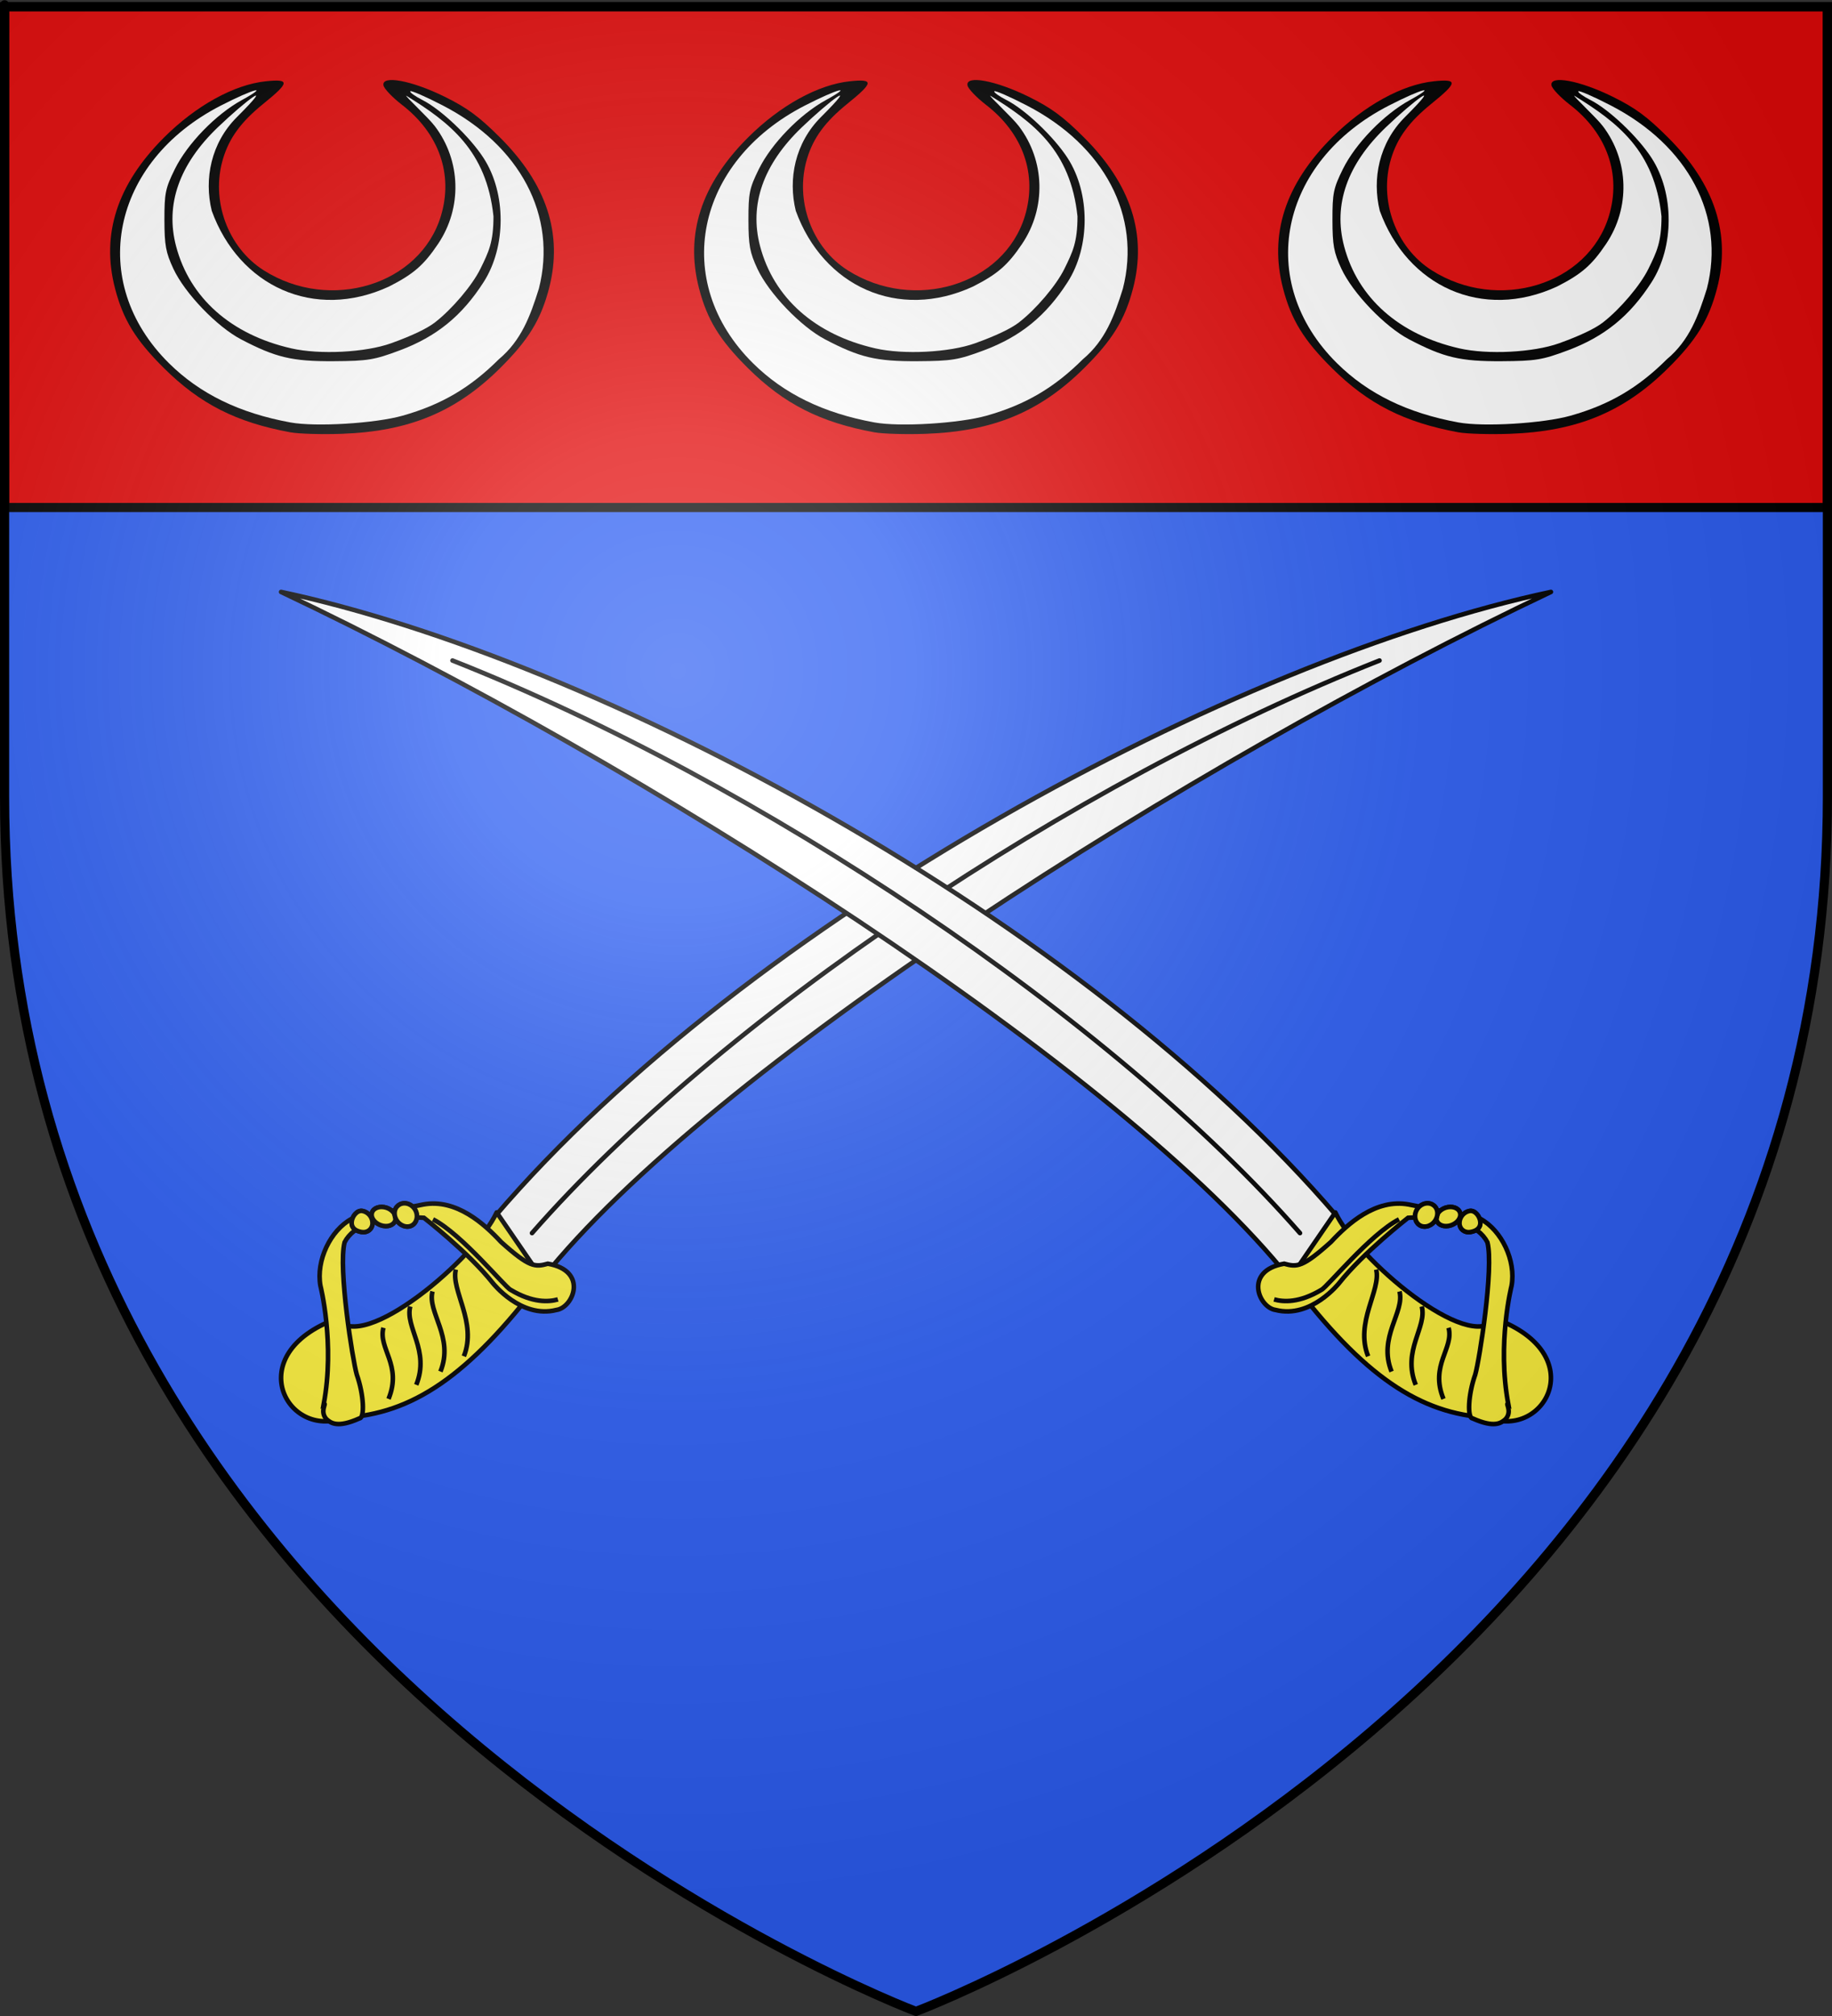 <?xml version="1.0" encoding="UTF-8" standalone="no"?>
<svg
   xmlns:dc="http://purl.org/dc/elements/1.1/"
   xmlns:cc="http://web.resource.org/cc/"
   xmlns:rdf="http://www.w3.org/1999/02/22-rdf-syntax-ns#"
   xmlns:svg="http://www.w3.org/2000/svg"
   xmlns="http://www.w3.org/2000/svg"
   xmlns:xlink="http://www.w3.org/1999/xlink"
   xmlns:sodipodi="http://sodipodi.sourceforge.net/DTD/sodipodi-0.dtd"
   xmlns:inkscape="http://www.inkscape.org/namespaces/inkscape"
   height="660"
   width="600"
   version="1.0"
   id="svg2"
   sodipodi:version="0.32"
   inkscape:version="0.44.1"
   sodipodi:docname="Blason_Houdemont_54.svg"
   sodipodi:docbase="G:\blasons"
   inkscape:export-filename="/Users/olivier/Desktop/Blason Rouge/Blason_Vide_3D.png"
   inkscape:export-xdpi="144"
   inkscape:export-ydpi="144">
  <rect width="100%" height="100%" fill="#333333" stroke="none"/>
  <sodipodi:namedview
     inkscape:window-height="712"
     inkscape:window-width="1024"
     inkscape:pageshadow="2"
     inkscape:pageopacity="0.0"
     guidetolerance="10.0"
     gridtolerance="10.0"
     objecttolerance="10.0"
     borderopacity="1.0"
     bordercolor="#666666"
     pagecolor="#ffffff"
     id="base"
     showgrid="false"
     height="660px"
     inkscape:zoom="0.63"
     inkscape:cx="144.09475"
     inkscape:cy="265.94972"
     inkscape:window-x="-4"
     inkscape:window-y="-4"
     inkscape:current-layer="layer3" />
  <desc
     id="desc4">Flag of Canton of Valais (Wallis)</desc>
  <defs
     id="defs6">
    <linearGradient
       id="linearGradient2893">
      <stop
         style="stop-color:white;stop-opacity:0.314;"
         offset="0"
         id="stop2895" />
      <stop
         id="stop2897"
         offset="0.19"
         style="stop-color:white;stop-opacity:0.251;" />
      <stop
         style="stop-color:#6b6b6b;stop-opacity:0.125;"
         offset="0.6"
         id="stop2901" />
      <stop
         style="stop-color:black;stop-opacity:0.125;"
         offset="1"
         id="stop2899" />
    </linearGradient>
    <linearGradient
       id="linearGradient2885">
      <stop
         id="stop2887"
         offset="0"
         style="stop-color:white;stop-opacity:1;" />
      <stop
         style="stop-color:white;stop-opacity:1;"
         offset="0.229"
         id="stop2891" />
      <stop
         id="stop2889"
         offset="1"
         style="stop-color:black;stop-opacity:1;" />
    </linearGradient>
    <linearGradient
       id="linearGradient2955">
      <stop
         id="stop2867"
         offset="0"
         style="stop-color:#fd0000;stop-opacity:1;" />
      <stop
         style="stop-color:#e77275;stop-opacity:0.659;"
         offset="0.5"
         id="stop2873" />
      <stop
         style="stop-color:black;stop-opacity:0.323;"
         offset="1"
         id="stop2959" />
    </linearGradient>
    <radialGradient
       inkscape:collect="always"
       xlink:href="#linearGradient2955"
       id="radialGradient2961"
       cx="225.524"
       cy="218.901"
       fx="225.524"
       fy="218.901"
       r="300"
       gradientTransform="matrix(-4.167939e-4,2.183,-1.884,-3.599562e-4,615.597,-289.121)"
       gradientUnits="userSpaceOnUse" />
    <polygon
       id="star"
       transform="scale(53,53)"
       points="0,-1 0.588,0.809 -0.951,-0.309 0.951,-0.309 -0.588,0.809 0,-1 " />
    <clipPath
       id="clip">
      <path
         d="M 0,-200 L 0,600 L 300,600 L 300,-200 L 0,-200 z "
         id="path10" />
    </clipPath>
    <radialGradient
       inkscape:collect="always"
       xlink:href="#linearGradient2955"
       id="radialGradient1911"
       gradientUnits="userSpaceOnUse"
       gradientTransform="matrix(-4.167939e-4,2.183,-1.884,-3.599562e-4,615.597,-289.121)"
       cx="225.524"
       cy="218.901"
       fx="225.524"
       fy="218.901"
       r="300" />
    <radialGradient
       inkscape:collect="always"
       xlink:href="#linearGradient2955"
       id="radialGradient2865"
       gradientUnits="userSpaceOnUse"
       gradientTransform="matrix(0,1.749,-1.593,-1.049767e-7,551.788,-191.29)"
       cx="225.524"
       cy="218.901"
       fx="225.524"
       fy="218.901"
       r="300" />
    <radialGradient
       inkscape:collect="always"
       xlink:href="#linearGradient2955"
       id="radialGradient2871"
       gradientUnits="userSpaceOnUse"
       gradientTransform="matrix(0,1.386,-1.323,-5.741131e-8,-158.082,-109.541)"
       cx="225.524"
       cy="218.901"
       fx="225.524"
       fy="218.901"
       r="300" />
    <radialGradient
       inkscape:collect="always"
       xlink:href="#linearGradient2893"
       id="radialGradient3163"
       gradientUnits="userSpaceOnUse"
       gradientTransform="matrix(1.353,0,0,1.349,-77.629,-85.747)"
       cx="221.445"
       cy="226.331"
       fx="221.445"
       fy="226.331"
       r="300" />
  </defs>
  <g
     inkscape:groupmode="layer"
     id="layer3"
     inkscape:label="Fond écu"
     style="display:inline">
    <path
       id="path2855"
       style="fill:#2b5df2;fill-opacity:1;fill-rule:evenodd;stroke:none;stroke-width:1px;stroke-linecap:butt;stroke-linejoin:miter;stroke-opacity:1"
       d="M 300,658.5 C 300,658.5 598.5,546.18 598.5,260.728 C 598.5,-24.723 598.5,2.176 598.5,2.176 L 1.5,2.176 L 1.5,260.728 C 1.5,546.18 300,658.5 300,658.5 z "
       sodipodi:nodetypes="cccccc" />
    <path
       style="opacity:1;fill:#e20909;fill-opacity:1;stroke:black;stroke-width:3;stroke-miterlimit:4;stroke-dasharray:none;stroke-opacity:1"
       d="M 1.5 2.188 L 1.5 166.156 L 598.5 166.156 C 598.5 101.247 598.5 2.188 598.5 2.188 L 1.5 2.188 z "
       id="rect3182" />
    <g
       id="g6345"
       transform="matrix(0.385,0,0,0.385,266.651,-301.103)"
       style="fill:white;fill-opacity:1;stroke:black;stroke-width:1.818;stroke-miterlimit:4;stroke-dasharray:none;stroke-opacity:1" />
    <g
       id="g3080"
       transform="translate(-1.649,0.809)">
      <g
         id="g12663"
         transform="matrix(0.615,0,0,0.615,246.081,-101.933)"
         style="display:inline">
        <path
           id="path12665"
           d="M -242.813,394.557 C -271.573,389.281 -290.896,379.481 -310.114,360.424 C -325.208,345.457 -331.846,334.653 -336.186,317.99 C -343.698,289.149 -335.059,262.524 -310.114,237.634 C -293.073,220.63 -272.786,209.442 -255.818,207.691 C -242.929,206.36 -243.166,208.322 -257.275,219.728 C -269.028,229.229 -275.337,237.826 -278.661,248.871 C -285.334,271.044 -276.202,296.144 -257.033,308.316 C -221.629,330.798 -173.69,316.07 -162.628,279.313 C -155.983,257.235 -163.647,235.436 -183.408,220.203 C -188.472,216.299 -192.893,211.661 -193.233,209.897 C -194.317,204.271 -178.218,207.252 -160.606,215.939 C -148.608,221.858 -142.337,226.478 -131.156,237.634 C -106.211,262.524 -97.572,289.149 -105.085,317.99 C -109.425,334.653 -116.063,345.457 -131.156,360.424 C -154.642,383.712 -179.585,394.058 -215.384,395.357 C -225.974,395.742 -238.318,395.382 -242.813,394.557 z "
           style="fill:black;stroke:none;stroke-opacity:1" />
        <path
           sodipodi:nodetypes="cccsssssssssssssssc"
           id="path12667"
           d="M -183.027,385.696 C -162.345,379.837 -147.117,370.912 -131.795,355.67 C -119.786,345.63 -115.015,332.551 -110.48,318.076 C -100.582,279.431 -120.28,241.936 -161.725,220.531 C -170.689,215.901 -178.431,212.521 -178.93,213.02 C -179.429,213.519 -176.47,215.645 -172.356,217.744 C -162.446,222.799 -147.133,237.361 -139.863,248.642 C -127.817,267.336 -127.836,295.785 -139.907,314.604 C -151.453,332.602 -165.011,343.636 -184.556,350.943 C -198.188,356.038 -201.553,356.59 -219.76,356.708 C -241.772,356.85 -250.615,354.762 -269.124,345.052 C -282.014,338.289 -299.061,320.499 -305.124,307.485 C -309.158,298.826 -309.862,294.986 -309.886,281.531 C -309.91,267.264 -309.372,264.643 -304.31,254.397 C -297.651,240.916 -282.537,225.34 -268.775,217.776 C -253.38,209.314 -262.26,211.609 -279.876,220.645 C -338.379,250.653 -351.224,314.464 -307.479,357.77 C -291.026,374.058 -269.978,384.322 -242.813,389.305 C -229.407,391.765 -197.691,389.85 -183.027,385.696 z "
           style="fill:white;fill-opacity:1;stroke:none;stroke-opacity:1" />
        <path
           sodipodi:nodetypes="cssccssccssssc"
           id="path12669"
           d="M -189.199,347.167 C -178.179,343.213 -170.144,339.398 -165.857,336.086 C -156.742,329.041 -145.93,316.305 -141.628,307.544 C -137.232,298.591 -134.655,293.413 -134.655,279.614 C -138.341,244.519 -158.107,229.569 -181.059,215.389 C -181.999,215.389 -169.469,226.851 -165.836,231.651 C -151.922,250.035 -151.253,275.097 -164.163,294.273 C -171.793,305.605 -177.24,310.335 -190.298,316.969 C -230.165,335.346 -270.143,316.775 -284.683,276.649 C -288.846,259.68 -285.106,240.559 -271.256,226.731 C -249.776,205.282 -266.755,218.129 -281.368,232.114 C -302.034,251.894 -309.559,273.311 -303.662,295.572 C -296.369,323.104 -274.35,342.59 -242.288,349.884 C -227.203,353.316 -202.864,352.071 -189.199,347.167 z "
           style="fill:white;fill-opacity:1;stroke:none;stroke-opacity:1" />
      </g>
      <g
         style="display:inline"
         transform="matrix(0.615,0,0,0.615,628.621,-101.933)"
         id="g3064">
        <path
           style="fill:black;stroke:none;stroke-opacity:1"
           d="M -242.813,394.557 C -271.573,389.281 -290.896,379.481 -310.114,360.424 C -325.208,345.457 -331.846,334.653 -336.186,317.99 C -343.698,289.149 -335.059,262.524 -310.114,237.634 C -293.073,220.63 -272.786,209.442 -255.818,207.691 C -242.929,206.36 -243.166,208.322 -257.275,219.728 C -269.028,229.229 -275.337,237.826 -278.661,248.871 C -285.334,271.044 -276.202,296.144 -257.033,308.316 C -221.629,330.798 -173.69,316.07 -162.628,279.313 C -155.983,257.235 -163.647,235.436 -183.408,220.203 C -188.472,216.299 -192.893,211.661 -193.233,209.897 C -194.317,204.271 -178.218,207.252 -160.606,215.939 C -148.608,221.858 -142.337,226.478 -131.156,237.634 C -106.211,262.524 -97.572,289.149 -105.085,317.99 C -109.425,334.653 -116.063,345.457 -131.156,360.424 C -154.642,383.712 -179.585,394.058 -215.384,395.357 C -225.974,395.742 -238.318,395.382 -242.813,394.557 z "
           id="path3066" />
        <path
           style="fill:white;fill-opacity:1;stroke:none;stroke-opacity:1"
           d="M -183.027,385.696 C -162.345,379.837 -147.117,370.912 -131.795,355.67 C -119.786,345.63 -115.015,332.551 -110.48,318.076 C -100.582,279.431 -120.28,241.936 -161.725,220.531 C -170.689,215.901 -178.431,212.521 -178.93,213.02 C -179.429,213.519 -176.47,215.645 -172.356,217.744 C -162.446,222.799 -147.133,237.361 -139.863,248.642 C -127.817,267.336 -127.836,295.785 -139.907,314.604 C -151.453,332.602 -165.011,343.636 -184.556,350.943 C -198.188,356.038 -201.553,356.59 -219.76,356.708 C -241.772,356.85 -250.615,354.762 -269.124,345.052 C -282.014,338.289 -299.061,320.499 -305.124,307.485 C -309.158,298.826 -309.862,294.986 -309.886,281.531 C -309.91,267.264 -309.372,264.643 -304.31,254.397 C -297.651,240.916 -282.537,225.34 -268.775,217.776 C -253.38,209.314 -262.26,211.609 -279.876,220.645 C -338.379,250.653 -351.224,314.464 -307.479,357.77 C -291.026,374.058 -269.978,384.322 -242.813,389.305 C -229.407,391.765 -197.691,389.85 -183.027,385.696 z "
           id="path3068"
           sodipodi:nodetypes="cccsssssssssssssssc" />
        <path
           style="fill:white;fill-opacity:1;stroke:none;stroke-opacity:1"
           d="M -189.199,347.167 C -178.179,343.213 -170.144,339.398 -165.857,336.086 C -156.742,329.041 -145.93,316.305 -141.628,307.544 C -137.232,298.591 -134.655,293.413 -134.655,279.614 C -138.341,244.519 -158.107,229.569 -181.059,215.389 C -181.999,215.389 -169.469,226.851 -165.836,231.651 C -151.922,250.035 -151.253,275.097 -164.163,294.273 C -171.793,305.605 -177.24,310.335 -190.298,316.969 C -230.165,335.346 -270.143,316.775 -284.683,276.649 C -288.846,259.68 -285.106,240.559 -271.256,226.731 C -249.776,205.282 -266.755,218.129 -281.368,232.114 C -302.034,251.894 -309.559,273.311 -303.662,295.572 C -296.369,323.104 -274.35,342.59 -242.288,349.884 C -227.203,353.316 -202.864,352.071 -189.199,347.167 z "
           id="path3070"
           sodipodi:nodetypes="cssccssccssssc" />
      </g>
      <g
         id="g3072"
         transform="matrix(0.615,0,0,0.615,437.351,-101.933)"
         style="display:inline">
        <path
           id="path3074"
           d="M -242.813,394.557 C -271.573,389.281 -290.896,379.481 -310.114,360.424 C -325.208,345.457 -331.846,334.653 -336.186,317.99 C -343.698,289.149 -335.059,262.524 -310.114,237.634 C -293.073,220.63 -272.786,209.442 -255.818,207.691 C -242.929,206.36 -243.166,208.322 -257.275,219.728 C -269.028,229.229 -275.337,237.826 -278.661,248.871 C -285.334,271.044 -276.202,296.144 -257.033,308.316 C -221.629,330.798 -173.69,316.07 -162.628,279.313 C -155.983,257.235 -163.647,235.436 -183.408,220.203 C -188.472,216.299 -192.893,211.661 -193.233,209.897 C -194.317,204.271 -178.218,207.252 -160.606,215.939 C -148.608,221.858 -142.337,226.478 -131.156,237.634 C -106.211,262.524 -97.572,289.149 -105.085,317.99 C -109.425,334.653 -116.063,345.457 -131.156,360.424 C -154.642,383.712 -179.585,394.058 -215.384,395.357 C -225.974,395.742 -238.318,395.382 -242.813,394.557 z "
           style="fill:black;stroke:none;stroke-opacity:1" />
        <path
           sodipodi:nodetypes="cccsssssssssssssssc"
           id="path3076"
           d="M -183.027,385.696 C -162.345,379.837 -147.117,370.912 -131.795,355.67 C -119.786,345.63 -115.015,332.551 -110.48,318.076 C -100.582,279.431 -120.28,241.936 -161.725,220.531 C -170.689,215.901 -178.431,212.521 -178.93,213.02 C -179.429,213.519 -176.47,215.645 -172.356,217.744 C -162.446,222.799 -147.133,237.361 -139.863,248.642 C -127.817,267.336 -127.836,295.785 -139.907,314.604 C -151.453,332.602 -165.011,343.636 -184.556,350.943 C -198.188,356.038 -201.553,356.59 -219.76,356.708 C -241.772,356.85 -250.615,354.762 -269.124,345.052 C -282.014,338.289 -299.061,320.499 -305.124,307.485 C -309.158,298.826 -309.862,294.986 -309.886,281.531 C -309.91,267.264 -309.372,264.643 -304.31,254.397 C -297.651,240.916 -282.537,225.34 -268.775,217.776 C -253.38,209.314 -262.26,211.609 -279.876,220.645 C -338.379,250.653 -351.224,314.464 -307.479,357.77 C -291.026,374.058 -269.978,384.322 -242.813,389.305 C -229.407,391.765 -197.691,389.85 -183.027,385.696 z "
           style="fill:white;fill-opacity:1;stroke:none;stroke-opacity:1" />
        <path
           sodipodi:nodetypes="cssccssccssssc"
           id="path3078"
           d="M -189.199,347.167 C -178.179,343.213 -170.144,339.398 -165.857,336.086 C -156.742,329.041 -145.93,316.305 -141.628,307.544 C -137.232,298.591 -134.655,293.413 -134.655,279.614 C -138.341,244.519 -158.107,229.569 -181.059,215.389 C -181.999,215.389 -169.469,226.851 -165.836,231.651 C -151.922,250.035 -151.253,275.097 -164.163,294.273 C -171.793,305.605 -177.24,310.335 -190.298,316.969 C -230.165,335.346 -270.143,316.775 -284.683,276.649 C -288.846,259.68 -285.106,240.559 -271.256,226.731 C -249.776,205.282 -266.755,218.129 -281.368,232.114 C -302.034,251.894 -309.559,273.311 -303.662,295.572 C -296.369,323.104 -274.35,342.59 -242.288,349.884 C -227.203,353.316 -202.864,352.071 -189.199,347.167 z "
           style="fill:white;fill-opacity:1;stroke:none;stroke-opacity:1" />
      </g>
    </g>
    <path
       d="M 177.564,418.643 C 232.253,349.951 389.737,249.828 507.944,193.79 C 404.487,215.778 245.533,300.673 162.1,398.218 L 177.564,418.643"
       style="fill:white;fill-opacity:1;stroke:black;stroke-width:1.5;stroke-linecap:round;stroke-linejoin:round;stroke-opacity:1;stroke-miterlimit:4;stroke-dasharray:none"
       id="path22287" />
    <g
       id="g9338"
       style="stroke-width:1.5;stroke-miterlimit:4;stroke-dasharray:none">
      <path
         id="path22285"
         style="fill:#fcef3c;fill-opacity:1;stroke:black;stroke-width:1.5;stroke-linecap:round;stroke-linejoin:round;stroke-opacity:1;stroke-miterlimit:4;stroke-dasharray:none"
         d="M 177.564,418.643 C 153.333,450.901 134.799,462.834 112.68,464.112 C 94.072,471.403 78.641,443.42 110.201,431.727 C 118.779,443.397 155.756,411.948 162.665,396.925 L 177.564,418.643" />
      <path
         id="path22289"
         style="fill:#fcef3c;fill-opacity:1;stroke:black;stroke-width:1.5;stroke-opacity:1;stroke-miterlimit:4;stroke-dasharray:none"
         d="M 106.014,459.722 C 109.757,439.834 104.944,420.936 104.944,420.936 C 103.459,412.653 108.232,402.823 115.089,399.066 C 115.352,398.954 138.633,394.323 138.633,394.323 C 149.424,392.328 158.648,400.713 164.096,406.593 C 173.447,414.999 175.261,414.849 179.433,413.715 C 192.766,416.015 187.776,428.125 182.201,428.86 C 170.6,431.802 161.378,420.017 161.378,420.017 C 153.629,410.191 138.85,398.688 138.85,398.688 C 124.438,397.588 115.785,401.035 112.854,406.707 C 110.72,415.139 115.481,445.298 116.844,450.01 C 119.169,456.588 119.517,464.212 117.703,464.362 C 110.48,467.597 108.354,465.84 106.981,464.676 C 104.5,462.084 107.202,459.001 106.014,459.722 z " />
      <path
         id="path22291"
         style="fill:none;fill-opacity:1;stroke:black;stroke-width:1.5;stroke-opacity:1;stroke-miterlimit:4;stroke-dasharray:none"
         d="M 149.289,415.619 C 147.605,422.429 156.358,432.896 151.924,444.018" />
      <path
         id="path22293"
         style="fill:none;fill-opacity:1;stroke:black;stroke-width:1.5;stroke-opacity:1;stroke-miterlimit:4;stroke-dasharray:none"
         d="M 141.651,422.792 C 139.84,429.583 148.813,437.767 144.246,449.023" />
      <path
         id="path22295"
         style="fill:none;fill-opacity:1;stroke:black;stroke-width:1.5;stroke-opacity:1;stroke-miterlimit:4;stroke-dasharray:none"
         d="M 134.363,427.711 C 132.549,434.502 140.898,442.116 136.331,453.372" />
      <path
         id="path22297"
         style="fill:none;fill-opacity:1;stroke:black;stroke-width:1.5;stroke-opacity:1;stroke-miterlimit:4;stroke-dasharray:none"
         d="M 125.573,434.689 C 123.759,441.476 131.807,446.878 127.246,457.982" />
      <path
         id="path22299"
         style="fill:none;fill-opacity:1;stroke:black;stroke-width:1.5;stroke-opacity:1;stroke-miterlimit:4;stroke-dasharray:none"
         d="M 141.798,399.196 C 151.289,404.073 165.452,421.494 167.227,422.263 C 174.417,426.59 179.72,426.272 182.722,425.4" />
      <path
         id="path22301"
         style="fill:#fcef3c;fill-opacity:1;stroke:black;stroke-width:1.5;stroke-opacity:1;stroke-miterlimit:4;stroke-dasharray:none"
         d="M 118.408,403.341 C 120.328,403.673 121.927,402.405 121.999,400.564 C 122.076,398.571 120.597,396.772 118.677,396.441 C 116.88,396.131 115.246,398.319 115.174,400.16 C 115.096,402.153 116.611,403.031 118.408,403.341 z " />
      <path
         id="path22303"
         style="fill:#fcef3c;fill-opacity:1;stroke:black;stroke-width:1.5;stroke-opacity:1;stroke-miterlimit:4;stroke-dasharray:none"
         d="M 118.408,403.341 C 120.328,403.673 121.927,402.405 121.999,400.564 C 122.076,398.571 120.597,396.772 118.677,396.441 C 116.88,396.131 115.246,398.319 115.174,400.16 C 115.096,402.153 116.611,403.031 118.408,403.341 z " />
      <path
         id="path22305"
         style="fill:#fcef3c;fill-opacity:1;stroke:black;stroke-width:1.5;stroke-opacity:1;stroke-miterlimit:4;stroke-dasharray:none"
         d="M 125.582,401.339 C 127.763,401.715 129.483,400.622 129.549,398.933 C 129.614,397.248 128.002,395.579 125.822,395.203 C 123.641,394.827 121.794,395.899 121.728,397.584 C 121.663,399.273 123.402,400.963 125.582,401.339 z " />
      <path
         id="path22307"
         style="fill:#fcef3c;fill-opacity:1;stroke:black;stroke-width:1.5;stroke-opacity:1;stroke-miterlimit:4;stroke-dasharray:none"
         d="M 125.582,401.339 C 127.763,401.715 129.483,400.622 129.549,398.933 C 129.614,397.248 128.002,395.579 125.822,395.203 C 123.641,394.827 121.794,395.899 121.728,397.584 C 121.663,399.273 123.402,400.963 125.582,401.339 z " />
      <path
         id="path22309"
         style="fill:#fcef3c;fill-opacity:1;stroke:black;stroke-width:1.5;stroke-opacity:1;stroke-miterlimit:4;stroke-dasharray:none"
         d="M 132.803,401.505 C 134.854,401.859 136.459,400.435 136.542,398.29 C 136.62,396.293 135.147,394.342 133.096,393.988 C 131.046,393.635 129.314,395.032 129.236,397.029 C 129.153,399.175 130.753,401.151 132.803,401.505 z " />
      <path
         id="path22311"
         style="fill:#fcef3c;fill-opacity:1;stroke:black;stroke-width:1.5;stroke-opacity:1;stroke-miterlimit:4;stroke-dasharray:none"
         d="M 132.803,401.505 C 134.854,401.859 136.459,400.435 136.542,398.29 C 136.62,396.293 135.147,394.342 133.096,393.988 C 131.046,393.635 129.314,395.032 129.236,397.029 C 129.153,399.175 130.753,401.151 132.803,401.505 z " />
    </g>
    <path
       d="M 451.803,216.244 C 351.102,255.998 235.594,333.62 174.24,403.689"
       style="fill:none;stroke:black;stroke-width:1.5;stroke-linecap:round;stroke-linejoin:round;stroke-opacity:1;fill-opacity:1;stroke-miterlimit:4;stroke-dasharray:none"
       id="path22313" />
    <path
       d="M 422.436,418.643 C 367.747,349.951 210.263,249.828 92.056,193.79 C 195.513,215.778 354.467,300.673 437.9,398.218 L 422.436,418.643"
       style="fill:white;fill-opacity:1;stroke:black;stroke-width:1.5;stroke-linecap:round;stroke-linejoin:round;stroke-opacity:1;stroke-miterlimit:4;stroke-dasharray:none"
       id="path2533" />
    <g
       id="g9353"
       style="stroke-width:1.5;stroke-miterlimit:4;stroke-dasharray:none">
      <path
         id="path2531"
         style="fill:#fcef3c;fill-opacity:1;stroke:black;stroke-width:1.5;stroke-linecap:round;stroke-linejoin:round;stroke-opacity:1;stroke-miterlimit:4;stroke-dasharray:none"
         d="M 422.436,418.643 C 446.667,450.901 465.201,462.834 487.32,464.112 C 505.928,471.403 521.359,443.42 489.799,431.727 C 481.221,443.397 444.244,411.948 437.335,396.925 L 422.436,418.643" />
      <path
         id="path2535"
         style="fill:#fcef3c;fill-opacity:1;stroke:black;stroke-width:1.5;stroke-opacity:1;stroke-miterlimit:4;stroke-dasharray:none"
         d="M 493.986,459.722 C 490.243,439.834 495.056,420.936 495.056,420.936 C 496.541,412.653 491.768,402.823 484.911,399.066 C 484.648,398.954 461.367,394.323 461.367,394.323 C 450.576,392.328 441.352,400.713 435.904,406.593 C 426.553,414.999 424.739,414.849 420.567,413.715 C 407.234,416.015 412.224,428.125 417.799,428.86 C 429.4,431.802 438.622,420.017 438.622,420.017 C 446.371,410.191 461.15,398.688 461.15,398.688 C 475.562,397.588 484.215,401.035 487.146,406.707 C 489.28,415.139 484.519,445.298 483.156,450.01 C 480.831,456.588 480.483,464.212 482.297,464.362 C 489.52,467.597 491.646,465.84 493.019,464.676 C 495.5,462.084 492.798,459.001 493.986,459.722 z " />
      <path
         id="path2537"
         style="fill:#fcef3c;fill-opacity:1;stroke:black;stroke-width:1.5;stroke-opacity:1;stroke-miterlimit:4;stroke-dasharray:none"
         d="M 450.711,415.619 C 452.395,422.429 443.642,432.896 448.076,444.018" />
      <path
         id="path2539"
         style="fill:#fcef3c;fill-opacity:1;stroke:black;stroke-width:1.5;stroke-opacity:1;stroke-miterlimit:4;stroke-dasharray:none"
         d="M 458.349,422.792 C 460.16,429.583 451.187,437.767 455.754,449.023" />
      <path
         id="path2541"
         style="fill:#fcef3c;fill-opacity:1;stroke:black;stroke-width:1.5;stroke-opacity:1;stroke-miterlimit:4;stroke-dasharray:none"
         d="M 465.637,427.711 C 467.451,434.502 459.102,442.116 463.669,453.372" />
      <path
         id="path2543"
         style="fill:#fcef3c;fill-opacity:1;stroke:black;stroke-width:1.5;stroke-opacity:1;stroke-miterlimit:4;stroke-dasharray:none"
         d="M 474.427,434.689 C 476.241,441.476 468.193,446.878 472.754,457.982" />
      <path
         id="path2545"
         style="fill:#fcef3c;fill-opacity:1;stroke:black;stroke-width:1.5;stroke-opacity:1;stroke-miterlimit:4;stroke-dasharray:none"
         d="M 458.202,399.196 C 448.711,404.073 434.548,421.494 432.773,422.263 C 425.583,426.59 420.28,426.272 417.278,425.4" />
      <path
         id="path2547"
         style="fill:#fcef3c;fill-opacity:1;stroke:black;stroke-width:1.5;stroke-opacity:1;stroke-miterlimit:4;stroke-dasharray:none"
         d="M 481.592,403.341 C 479.672,403.673 478.073,402.405 478.001,400.564 C 477.924,398.571 479.403,396.772 481.323,396.441 C 483.12,396.131 484.754,398.319 484.826,400.16 C 484.904,402.153 483.389,403.031 481.592,403.341 z " />
      <path
         id="path2549"
         style="fill:#fcef3c;fill-opacity:1;stroke:black;stroke-width:1.5;stroke-opacity:1;stroke-miterlimit:4;stroke-dasharray:none"
         d="M 481.592,403.341 C 479.672,403.673 478.073,402.405 478.001,400.564 C 477.924,398.571 479.403,396.772 481.323,396.441 C 483.12,396.131 484.754,398.319 484.826,400.16 C 484.904,402.153 483.389,403.031 481.592,403.341 z " />
      <path
         id="path2551"
         style="fill:#fcef3c;fill-opacity:1;stroke:black;stroke-width:1.5;stroke-opacity:1;stroke-miterlimit:4;stroke-dasharray:none"
         d="M 474.418,401.339 C 472.237,401.715 470.517,400.622 470.451,398.933 C 470.386,397.248 471.998,395.579 474.179,395.203 C 476.359,394.827 478.206,395.899 478.272,397.584 C 478.337,399.273 476.598,400.963 474.418,401.339 z " />
      <path
         id="path2553"
         style="fill:#fcef3c;fill-opacity:1;stroke:black;stroke-width:1.5;stroke-opacity:1;stroke-miterlimit:4;stroke-dasharray:none"
         d="M 474.418,401.339 C 472.237,401.715 470.517,400.622 470.451,398.933 C 470.386,397.248 471.998,395.579 474.179,395.203 C 476.359,394.827 478.206,395.899 478.272,397.584 C 478.337,399.273 476.598,400.963 474.418,401.339 z " />
      <path
         id="path2555"
         style="fill:#fcef3c;fill-opacity:1;stroke:black;stroke-width:1.5;stroke-opacity:1;stroke-miterlimit:4;stroke-dasharray:none"
         d="M 467.197,401.505 C 465.146,401.859 463.541,400.435 463.458,398.29 C 463.38,396.293 464.853,394.342 466.904,393.988 C 468.954,393.635 470.686,395.032 470.764,397.029 C 470.847,399.175 469.247,401.151 467.197,401.505 z " />
      <path
         id="path2557"
         style="fill:#fcef3c;fill-opacity:1;stroke:black;stroke-width:1.5;stroke-opacity:1;stroke-miterlimit:4;stroke-dasharray:none"
         d="M 467.197,401.505 C 465.146,401.859 463.541,400.435 463.458,398.29 C 463.38,396.293 464.853,394.342 466.904,393.988 C 468.954,393.635 470.686,395.032 470.764,397.029 C 470.847,399.175 469.247,401.151 467.197,401.505 z " />
    </g>
    <path
       d="M 148.197,216.244 C 248.898,255.998 364.406,333.62 425.76,403.689"
       style="fill:none;stroke:black;stroke-width:1.5;stroke-linecap:round;stroke-linejoin:round;stroke-opacity:1;stroke-miterlimit:4;stroke-dasharray:none"
       id="path2559" />
  </g>
  <g
     inkscape:groupmode="layer"
     id="layer4"
     inkscape:label="Meubles"
     sodipodi:insensitive="true" />
  <g
     inkscape:groupmode="layer"
     id="layer2"
     inkscape:label="Reflet final"
     sodipodi:insensitive="true">
    <path
       sodipodi:nodetypes="cccccc"
       d="M 300,658.5 C 300,658.5 598.5,546.18 598.5,260.728 C 598.5,-24.723 598.5,2.176 598.5,2.176 L 1.5,2.176 L 1.5,260.728 C 1.5,546.18 300,658.5 300,658.5 z "
       style="opacity:1;fill:url(#radialGradient3163);fill-opacity:1;fill-rule:evenodd;stroke:none;stroke-width:1px;stroke-linecap:butt;stroke-linejoin:miter;stroke-opacity:1"
       id="path2875"
       inkscape:export-xdpi="144"
       inkscape:export-ydpi="144" />
  </g>
  <g
     inkscape:groupmode="layer"
     id="layer1"
     inkscape:label="Contour final"
     sodipodi:insensitive="true">
    <path
       sodipodi:nodetypes="cccccc"
       d="M 300,658.5 C 300,658.5 1.5,546.18 1.5,260.728 C 1.5,-24.723 1.5,2.176 1.5,2.176 L 598.5,2.176 L 598.5,260.728 C 598.5,546.18 300,658.5 300,658.5 z "
       style="opacity:1;fill:none;fill-opacity:1;fill-rule:evenodd;stroke:#000000;stroke-width:3;stroke-linecap:butt;stroke-linejoin:miter;stroke-miterlimit:4;stroke-dasharray:none;stroke-opacity:1"
       id="path1411"
       inkscape:export-xdpi="144"
       inkscape:export-ydpi="144" />
  </g>
</svg>
